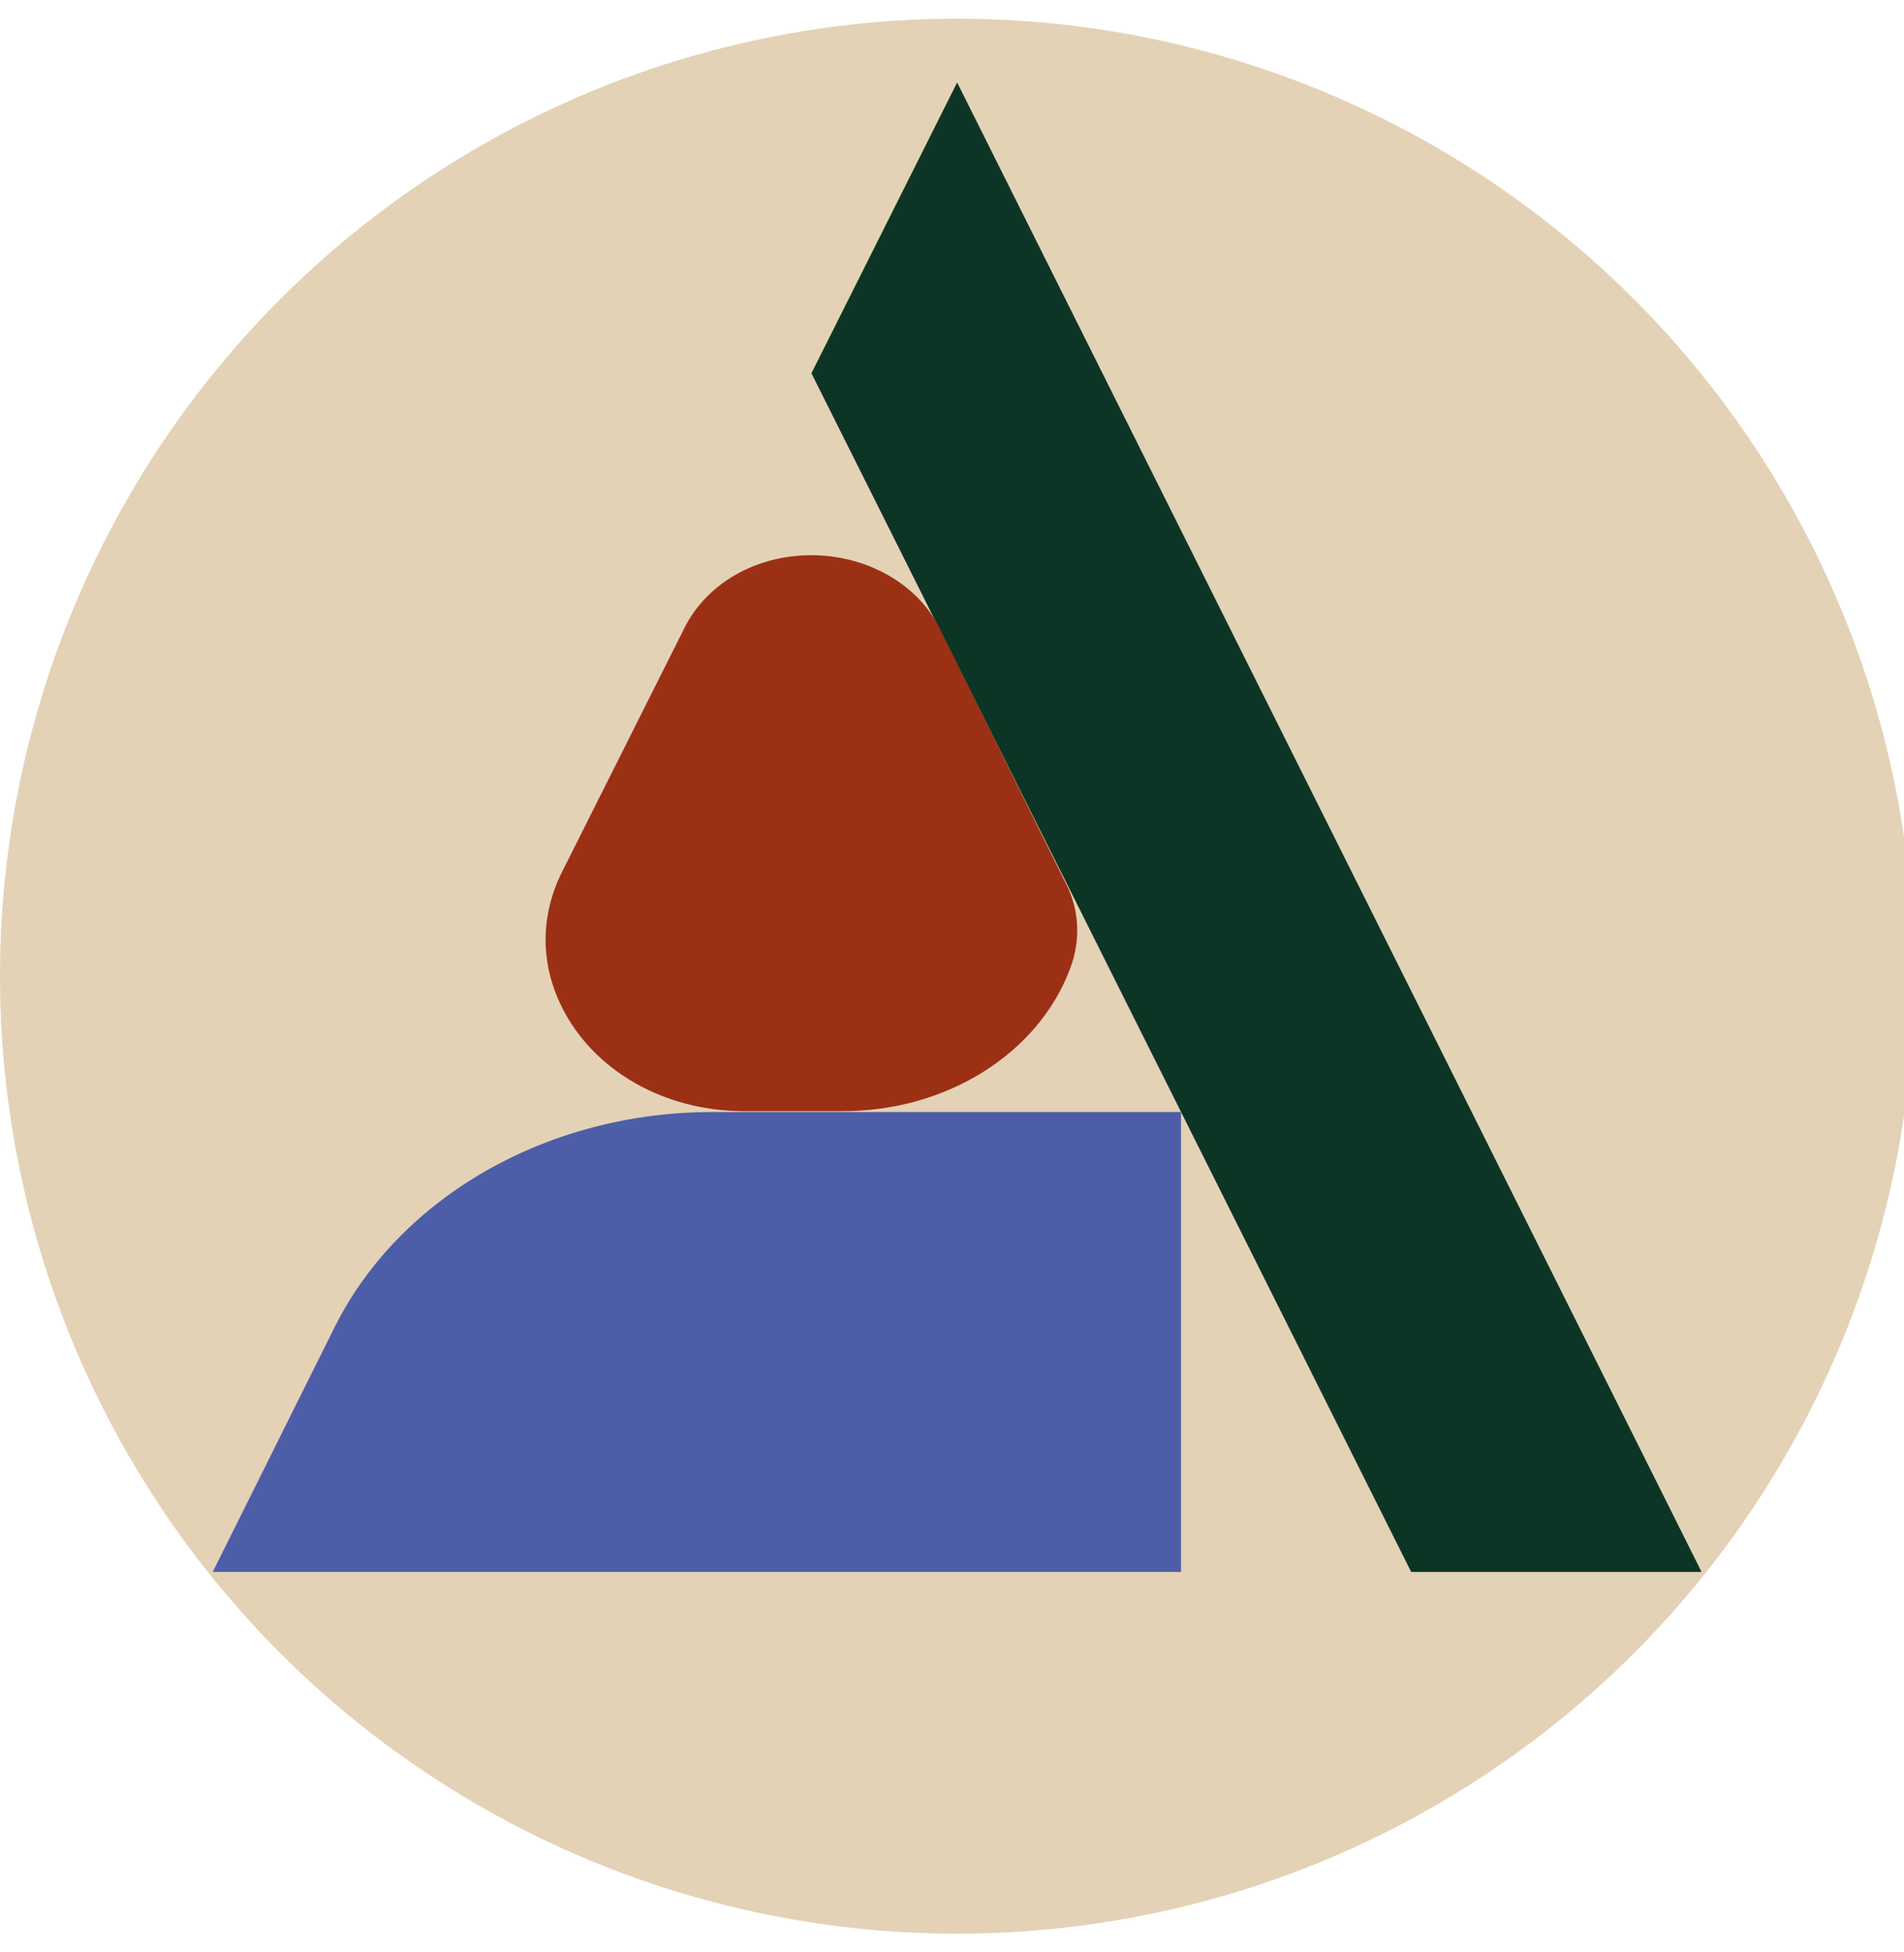 <svg width="80" height="82" viewBox="0 0 80 82" fill="none" xmlns="http://www.w3.org/2000/svg" xmlns:xlink="http://www.w3.org/1999/xlink">
<circle cx="40.215" cy="41" r="40.215" fill="#E4D2B6"/>
<path d="M40.216 3.465L34.094 15.677L59.294 66.023H71.495L40.216 3.465Z" fill="#0D3526"/>
<path d="M14.084 55.693L8.938 66.023H49.622V46.706H29.923C23.046 46.706 16.835 50.24 14.084 55.693Z" fill="#4D5DA7"/>
<path d="M28.769 26.353L23.623 36.606C22.691 38.45 22.691 40.485 23.623 42.328C24.954 44.978 27.926 46.668 31.254 46.668H35.424C39.772 46.668 43.632 44.249 44.963 40.677C45.407 39.525 45.362 38.219 44.785 37.106L39.461 26.353C38.53 24.51 36.4 23.319 34.093 23.319C31.742 23.319 29.701 24.51 28.769 26.353Z" fill="#9B3015"/>
<rect x="84.006" y="18.658" width="226.994" height="62.557" fill="url(#pattern0)"/>
</svg>

